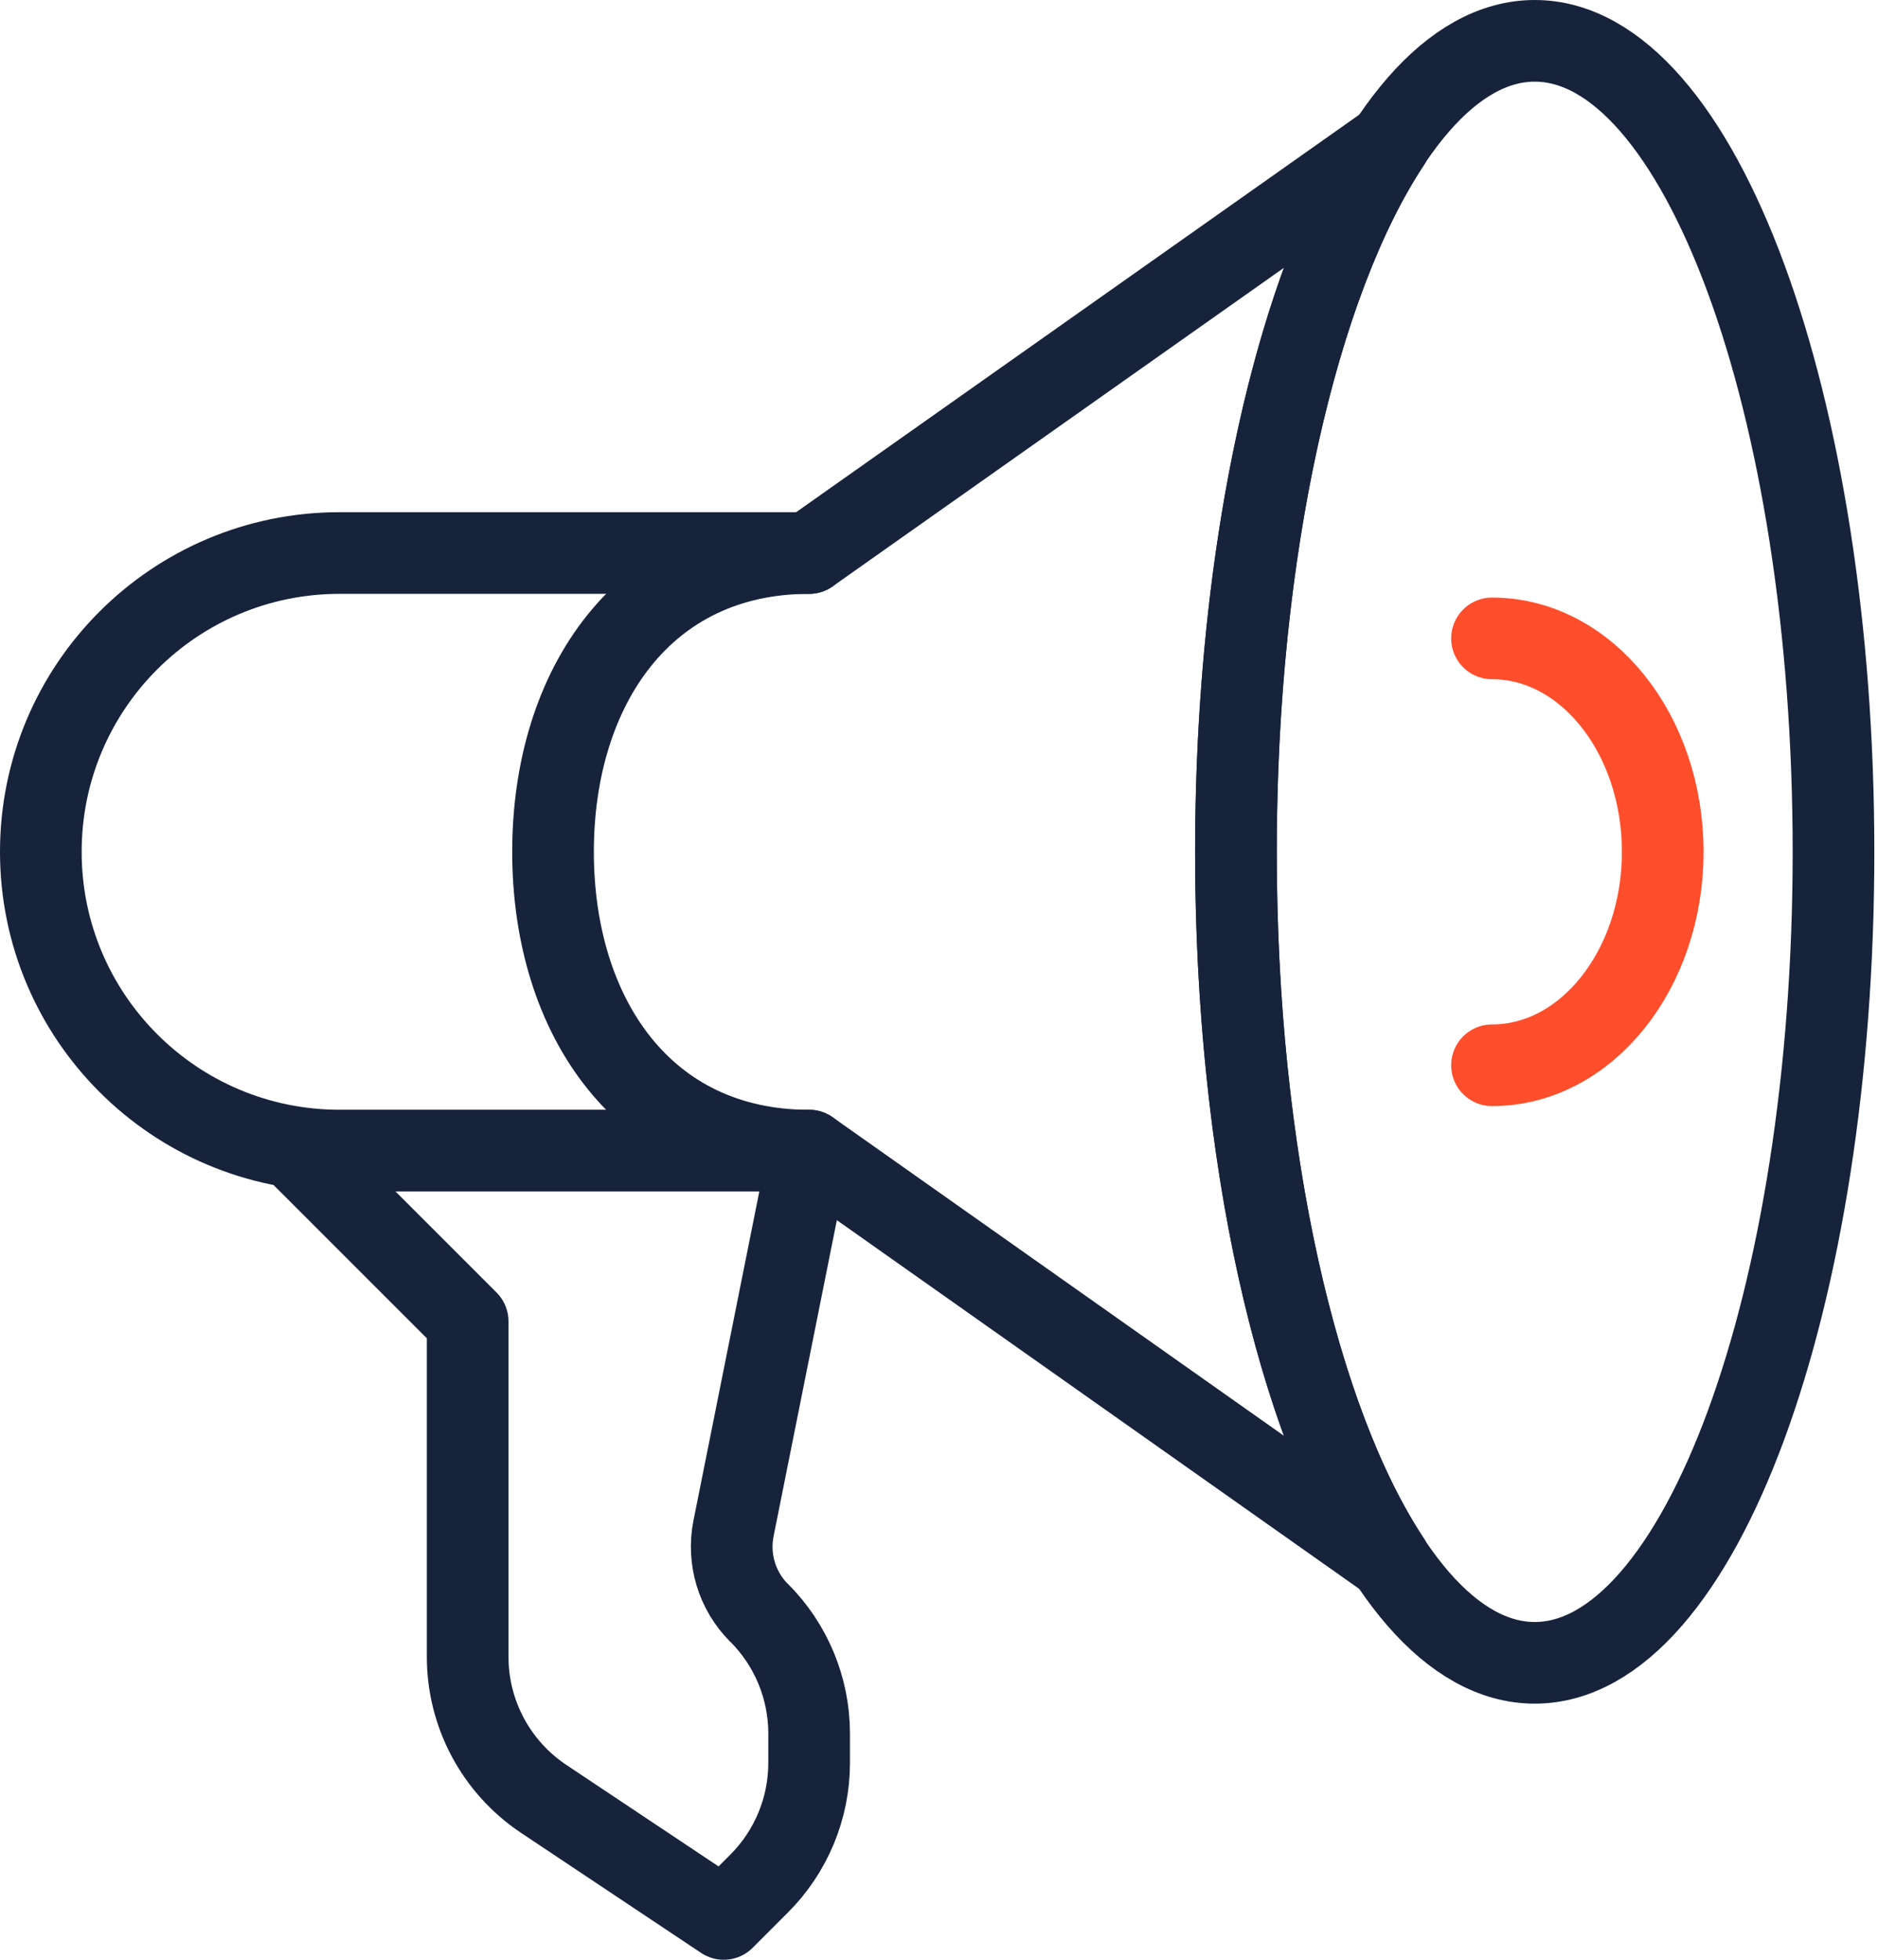 <svg width="46" height="48" viewBox="0 0 46 48" fill="none" xmlns="http://www.w3.org/2000/svg">
<path fill-rule="evenodd" clip-rule="evenodd" d="M44.91 20.864C44.91 31.835 41.633 40.727 37.592 40.727C33.55 40.727 30.273 31.835 30.273 20.864C30.273 9.893 33.55 1 37.592 1C41.633 1 44.91 9.893 44.91 20.864V20.864Z" stroke="#17233B" stroke-width="2" stroke-linecap="round" stroke-linejoin="round"/>
<path d="M36.545 15.636C38.855 15.636 40.727 17.976 40.727 20.863C40.727 23.751 38.855 26.091 36.545 26.091" stroke="#FF4E2C" stroke-width="2" stroke-linecap="round" stroke-linejoin="round"/>
<path fill-rule="evenodd" clip-rule="evenodd" d="M34.034 3.51L19.818 13.545H8.318C4.276 13.545 1 16.821 1 20.863C1 24.905 4.276 28.181 8.318 28.181H19.818L34.034 38.215C31.791 34.822 30.273 28.328 30.273 20.863C30.273 13.398 31.791 6.904 34.034 3.51V3.51Z" stroke="#17233B" stroke-width="2" stroke-linecap="round" stroke-linejoin="round"/>
<path d="M7.273 28.182L11.455 32.364V40.581C11.455 41.978 12.154 43.284 13.318 44.06L17.728 47L18.594 46.134C19.378 45.35 19.819 44.286 19.819 43.178V42.459C19.819 41.35 19.378 40.286 18.594 39.502L18.589 39.5C18.052 38.96 17.818 38.187 17.966 37.44L19.819 28.182C15.777 28.182 13.546 24.905 13.546 20.864C13.546 16.822 15.777 13.545 19.819 13.545" stroke="#17233B" stroke-width="2" stroke-linecap="round" stroke-linejoin="round"/>
</svg>
